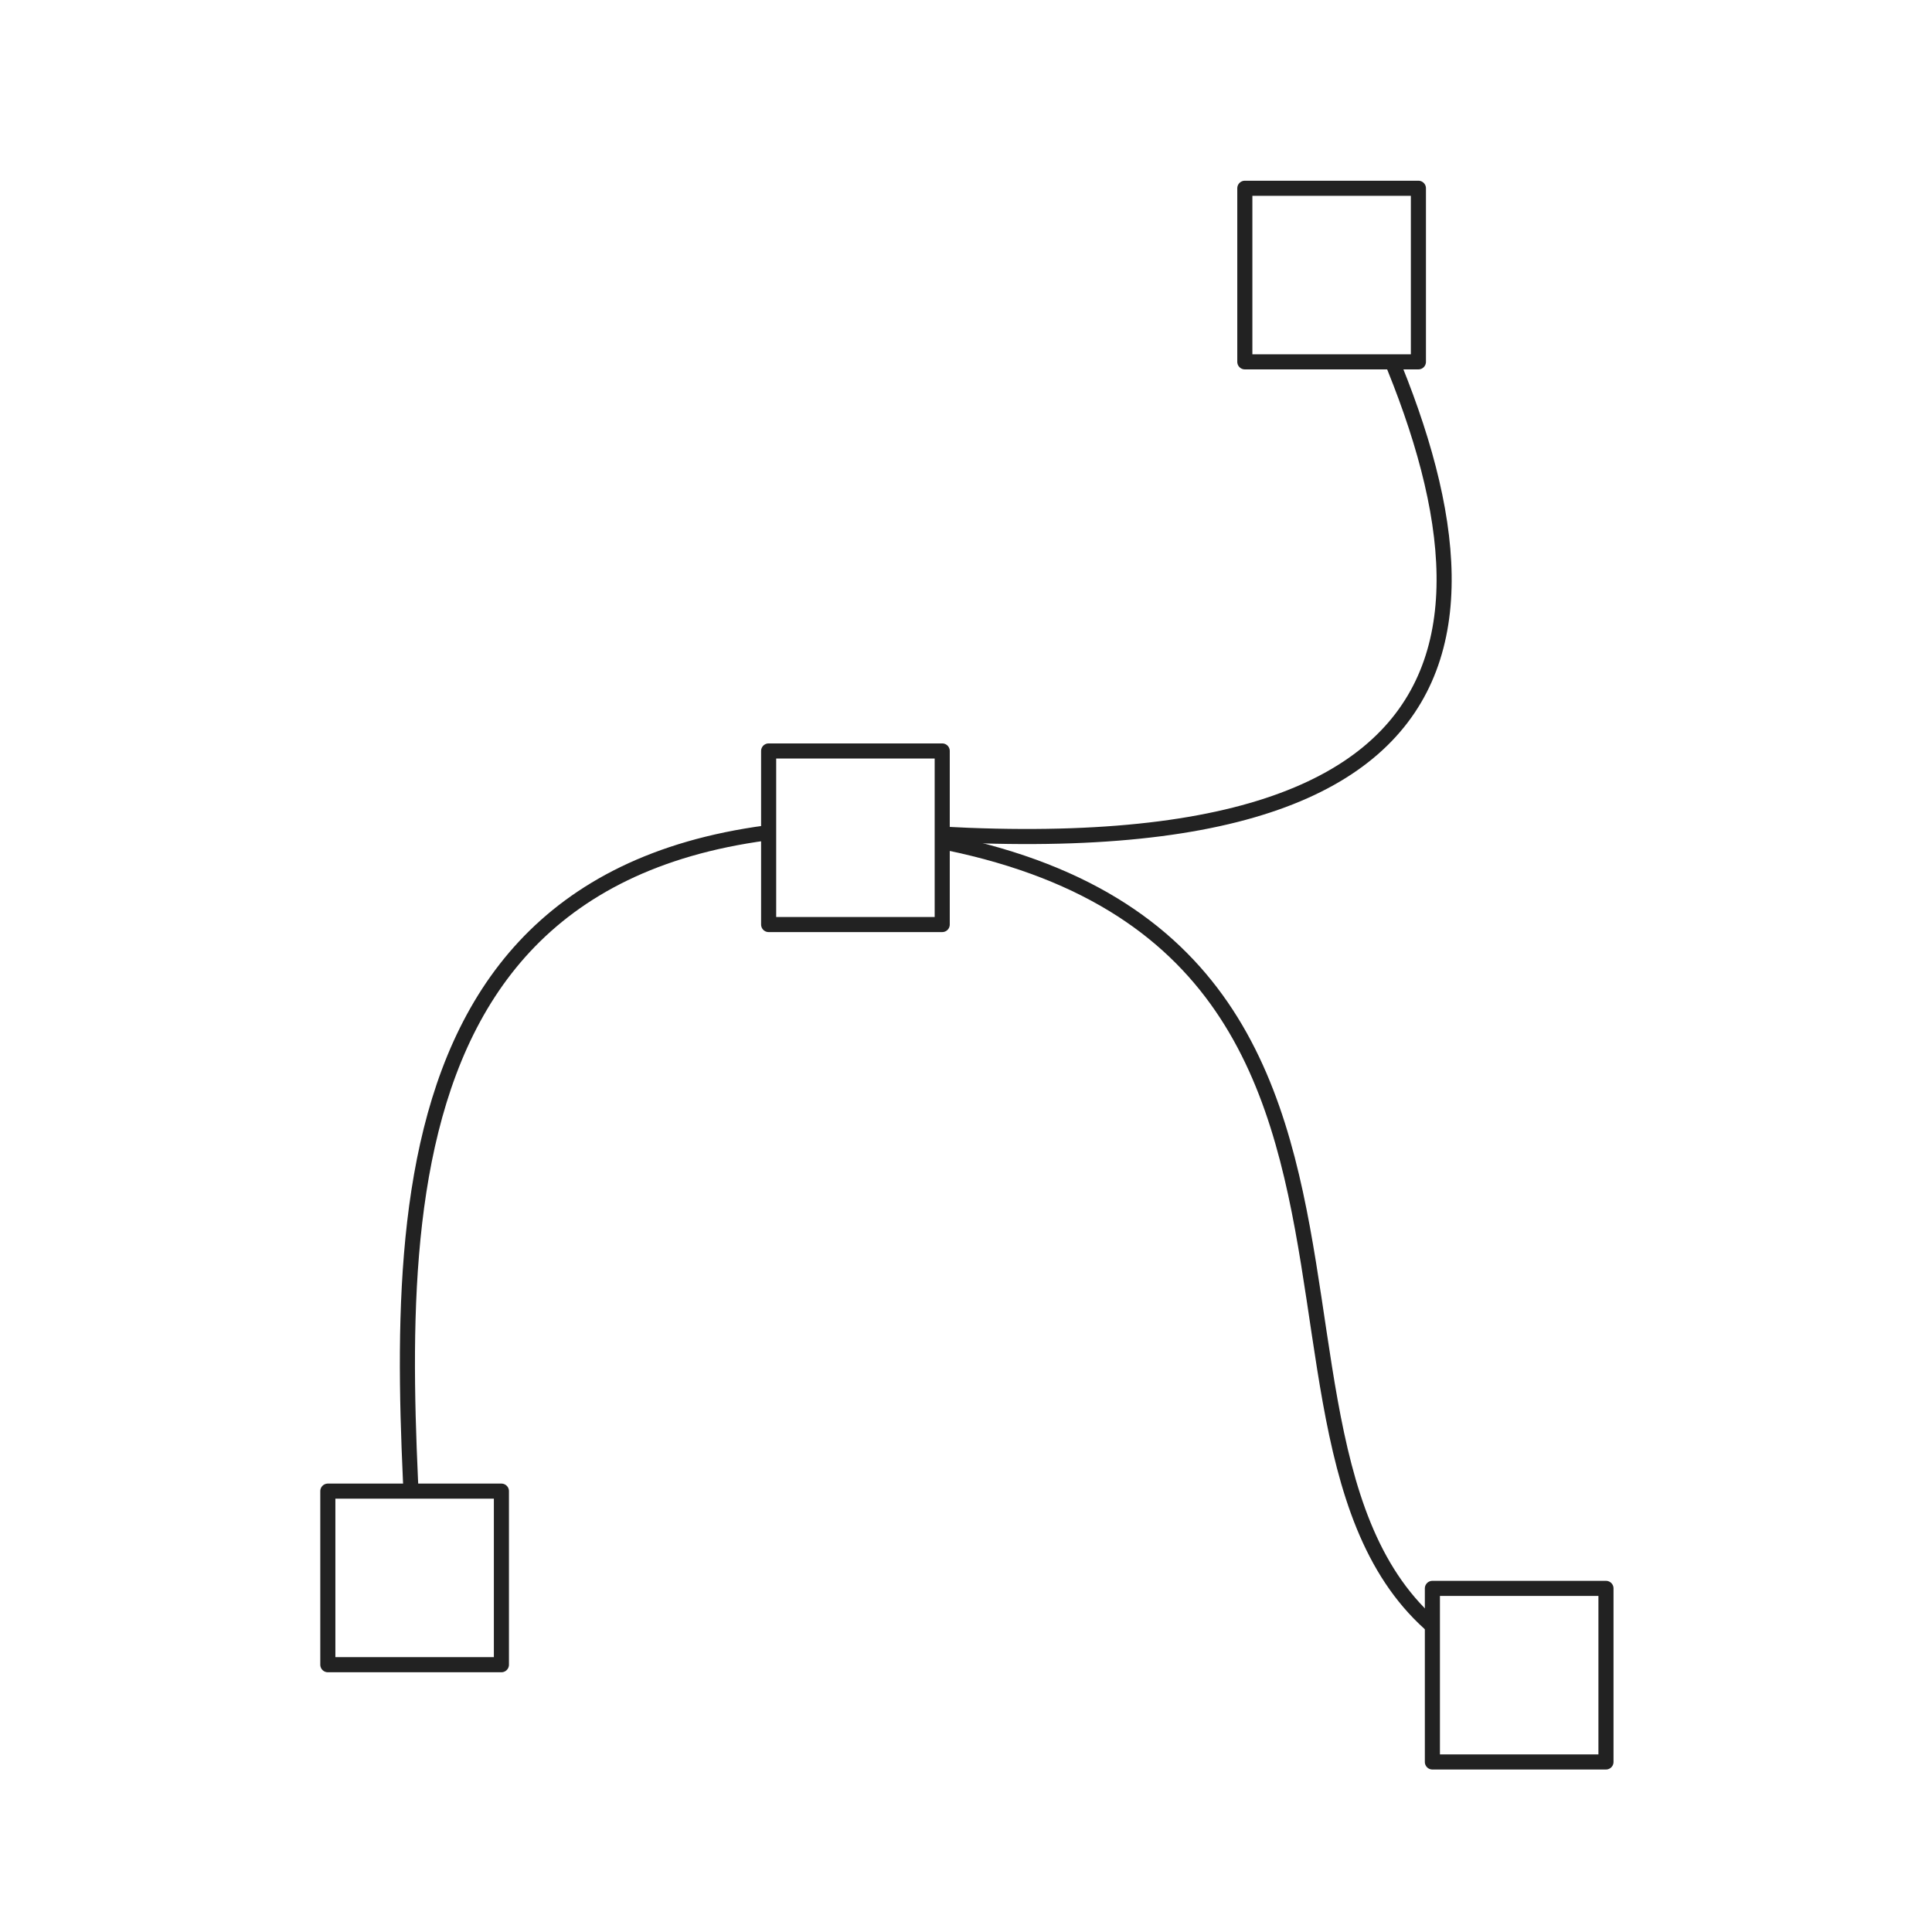 <svg 
    xmlns="http://www.w3.org/2000/svg" 
    xmlns:se="http://svg-edit.googlecode.com" 
    xmlns:xlink="http://www.w3.org/1999/xlink" 
    xmlns:dc="http://purl.org/dc/elements/1.1/" 
    xmlns:cc="http://creativecommons.org/ns#" 
    xmlns:rdf="http://www.w3.org/1999/02/22-rdf-syntax-ns#" 
    xmlns:inkscape="http://www.inkscape.org/namespaces/inkscape" width="256" height="256">
    <title>my vector image</title>
    <!-- Created with Vector Paint - http://www.vectorpaint.yaks.com/ https://chrome.google.com/webstore/detail/hnbpdiengicdefcjecjbnjnoifekhgdo -->
    <rect id="backgroundrect" width="256" height="256" x="0" y="0" fill="#FFFFFF" stroke="none"/>
    <g class="currentLayer">
        <title>Layer 1</title>
        <rect fill="none" stroke="none" stroke-width="2" stroke-linejoin="round" stroke-dashoffset="" fill-rule="nonzero" x="190.904" y="208.607" width="21.753" height="20.753" style="color: rgb(0, 0, 0);" class="" id="svg_3" opacity="1"/>
        <polyline fill="none" stroke="#222222" stroke-width="2" stroke-linejoin="round" stroke-dashoffset="" fill-rule="nonzero" marker-start="" marker-mid="" marker-end="" id="svg_14" points="208.066,152.268 208.066,152.268 " style="color: rgb(0, 0, 0);"/>
        <path fill="none" fill-opacity="1" stroke="#222222" stroke-opacity="1" stroke-width="2" stroke-dasharray="none" stroke-linejoin="round" stroke-linecap="butt" stroke-dashoffset="" fill-rule="nonzero" opacity="1" marker-start="" marker-mid="" marker-end="" d="M179.377,36.726 C200.709,79.844 201.733,118.352 112.669,109.59 L107.229,109.803 C44.189,114.053 53.952,176.675 55.346,215.866 " id="svg_18" class=""/>
        <path fill="none" fill-opacity="1" stroke="#222222" stroke-opacity="1" stroke-width="2" stroke-dasharray="none" stroke-linejoin="round" stroke-linecap="butt" stroke-dashoffset="" fill-rule="nonzero" opacity="1" marker-start="" marker-mid="" marker-end="" d="M200.632,221.579C152.509,204.865 202.905,118.687 113.84,109.925L111.33,109.72C102.683,110.622 112.445,108.809 113.003,109.506" class="" id="svg_2"/>
        <rect fill="#ffffff" stroke="#222222" stroke-width="2" stroke-linejoin="round" stroke-dashoffset="" fill-rule="nonzero" id="svg_1" x="43.439" y="197.582" width="23" height="23" style="color: rgb(255, 255, 255);" class=""/>
        <rect fill="#ffffff" stroke="#222222" stroke-width="2" stroke-linejoin="round" stroke-dashoffset="" fill-rule="nonzero" x="189.799" y="210.469" width="23" height="23" style="color: rgb(255, 255, 255);" class="" id="svg_7"/>
        <rect fill="#ffffff" stroke="#222222" stroke-width="2" stroke-linejoin="round" stroke-dashoffset="" fill-rule="nonzero" x="101.849" y="99.506" width="23" height="23" style="color: rgb(255, 255, 255);" class="" id="svg_8"/>
        <rect fill="#ffffff" stroke="#222222" stroke-width="2" stroke-linejoin="round" stroke-dashoffset="" fill-rule="nonzero" x="164.946" y="24.946" width="23" height="23" style="color: rgb(255, 255, 255);" class="" id="svg_9"/>
    </g>
    <defs>
        <filter id="f182" inkscape:label="Carnaval" inkscape:menu="Overlays" inkscape:menu-tooltip="White splotches evocating carnaval masks" color-interpolation-filters="sRGB">
            <feGaussianBlur stdDeviation=".01" result="result8"/>
            <feTurbulence baseFrequency="0.025 0.028" numOctaves="5" type="turbulence" result="result7" seed="3"/>
            <feColorMatrix values="1 0 0 0 0 0 1 0 0 0 0 0 1 0 0 0 0 0 6 -2.4 " result="result5"/>
            <feComposite in2="result7" operator="in" in="result8" result="result6"/>
            <feDisplacementMap in2="result6" result="result4" scale="40" yChannelSelector="A" xChannelSelector="R" in="result5"/>
            <feFlood flood-color="#fff" flood-opacity="1" result="result10"/>
            <feComposite in2="result4" operator="in" result="result2"/>
            <feComposite in2="result8" operator="in" in="result2" result="result9"/>
            <feBlend mode="normal" in2="result8" result="result11"/>
            <feBlend mode="multiply" in2="result11"/>
        </filter>
    </defs>
</svg>